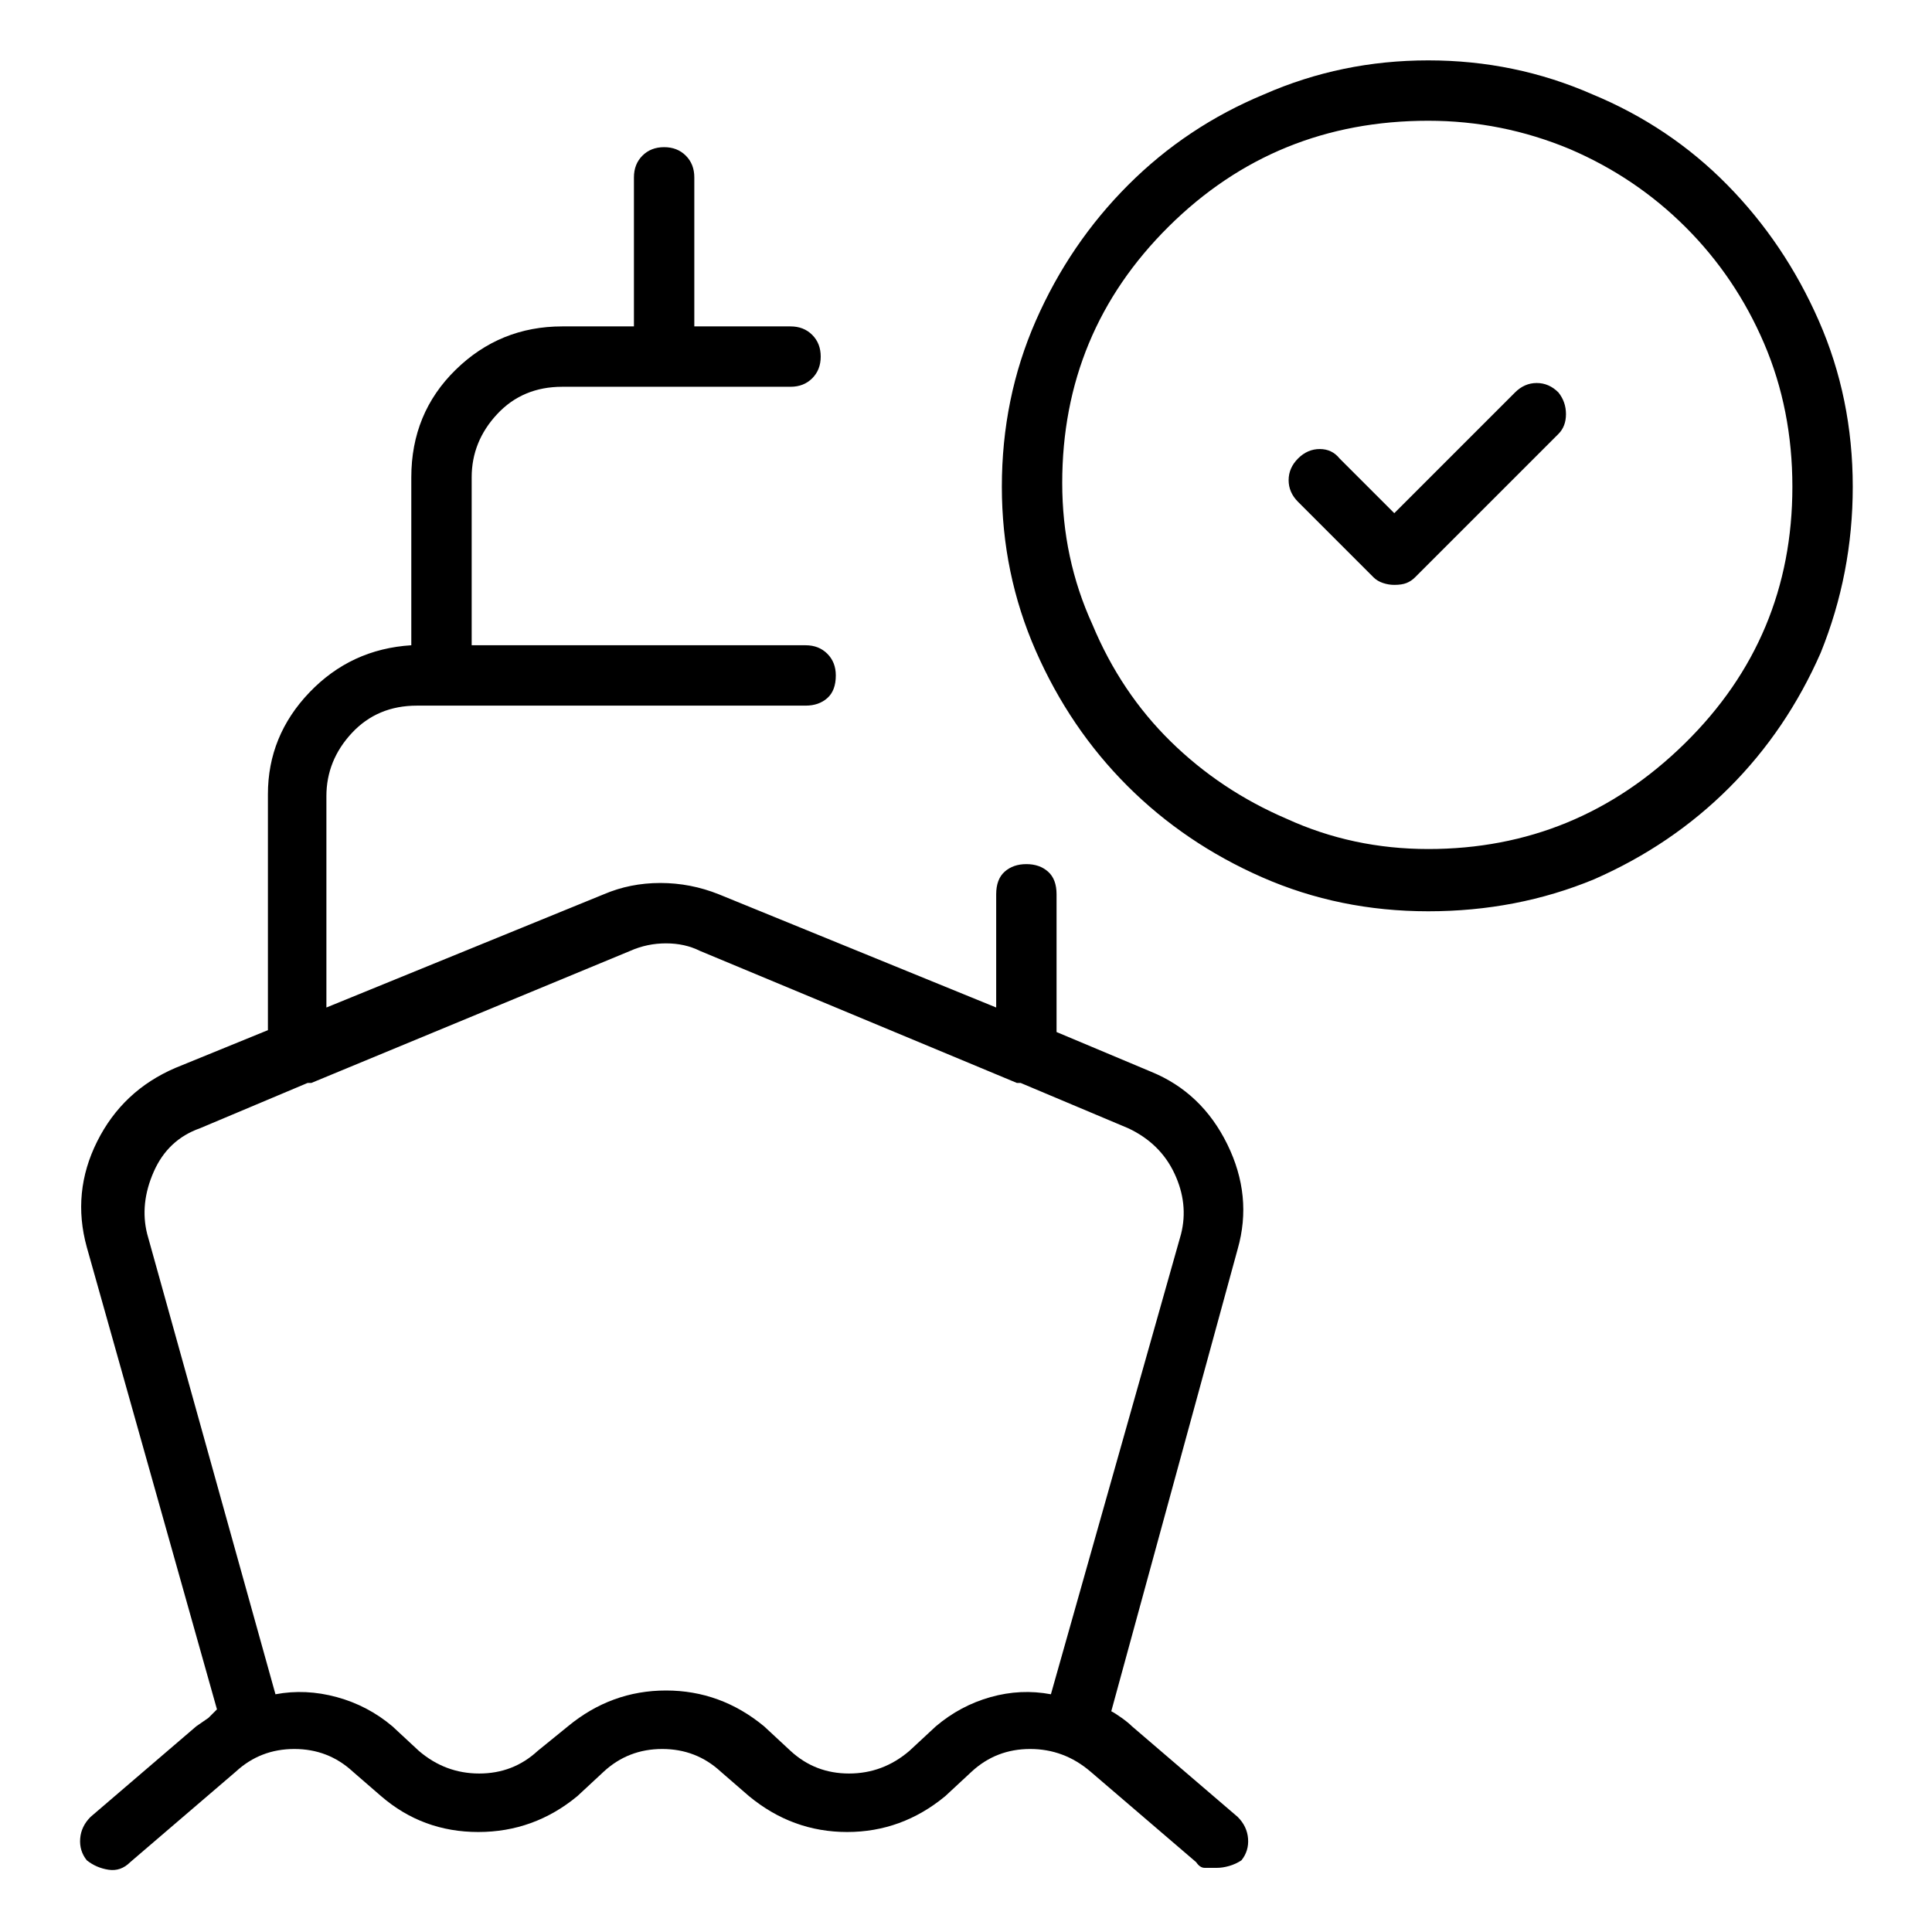 <svg viewBox="0 0 1024 1024" xmlns="http://www.w3.org/2000/svg">
  <path transform="scale(1, -1) translate(0, -960)" fill="currentColor" d="M600 45q-2 2 -5.5 4.5t-5.5 3.5l67 245q8 28 -5.5 55.5t-40.5 38.5l-50 21v73q0 8 -4.5 12t-11.5 4t-11.5 -4t-4.5 -12v-60l-147 60q-15 6 -31 6t-30 -6l-147 -60v112q0 19 13.5 33.5t34.5 14.5h206q7 0 11.5 4t4.5 12q0 7 -4.5 11.5t-11.5 4.5h-177v89q0 19 13.5 33.5 t34.5 14.5h54v0v0v0v0h67q7 0 11.5 4.5t4.5 11.5t-4.5 11.5t-11.5 4.5h-51v79q0 7 -4.5 11.5t-11.5 4.5t-11.5 -4.5t-4.5 -11.5v-79h-38q-33 0 -56.5 -23t-23.5 -57v-89q-32 -2 -54 -25t-22 -54v-125l-49 -20q-28 -12 -41.5 -39t-5.5 -56l69 -245l-4.5 -4.5t-6.5 -4.5 l-56 -48q-5 -5 -5.5 -11.5t3.5 -11.5q5 -4 11.5 -5t11.5 4l56 48q13 12 31 12t31 -12l15 -13q22 -19 51.5 -19t52.5 19l14 13q13 12 31 12t31 -12l15 -13q23 -19 52 -19t52 19l14 13q13 12 31 12t32 -12l56 -48q2 -3 4.5 -3h6.5q3 0 6.5 1t6.5 3q4 5 3.5 11.5t-5.5 11.5 l-56 48v0zM496 45l-14 -13q-14 -12 -32 -12t-31 12l-14 13q-23 19 -52 19t-52 -19l-16 -13q-13 -12 -31 -12t-32 12l-14 13q-13 11 -29.5 15.5t-32.5 1.5l-68 244q-4 16 3.5 33t24.5 23l57 24h1h1l169 70q9 4 19 4t18 -4l168 -70h1h1l57 -24q17 -8 24.5 -24t3.5 -32 l-69 -244q-16 3 -32 -1.5t-29 -15.5v0zM757 928q-46 0 -87 -18q-41 -17 -72 -48t-49 -72t-18 -88q0 -46 18 -87t48.5 -71.5t71.5 -48.5t88 -18t88 17q41 18 71.5 48.5t48.5 71.5q17 42 17 88q0 47 -18 88t-48.5 72t-71.5 48q-41 18 -87 18zM757 510q-40 0 -75 16 q-35 15 -61.5 41t-41.5 62q-16 35 -16 75q0 80 56.5 136t137.5 56q39 0 75 -15q35 -15 61.5 -41.5t41.5 -61.5t15 -76q0 -80 -57 -136t-136 -56zM803 752l-64 -64l-29 29q-4 5 -10.5 5t-11.5 -5t-5 -11.5t5 -11.5l40 -40q2 -2 5 -3t6 -1q4 0 6.5 1t4.5 3l76 76q4 4 4 10.5 t-4 11.5q-5 5 -11.5 5t-11.5 -5v0z" />
</svg>